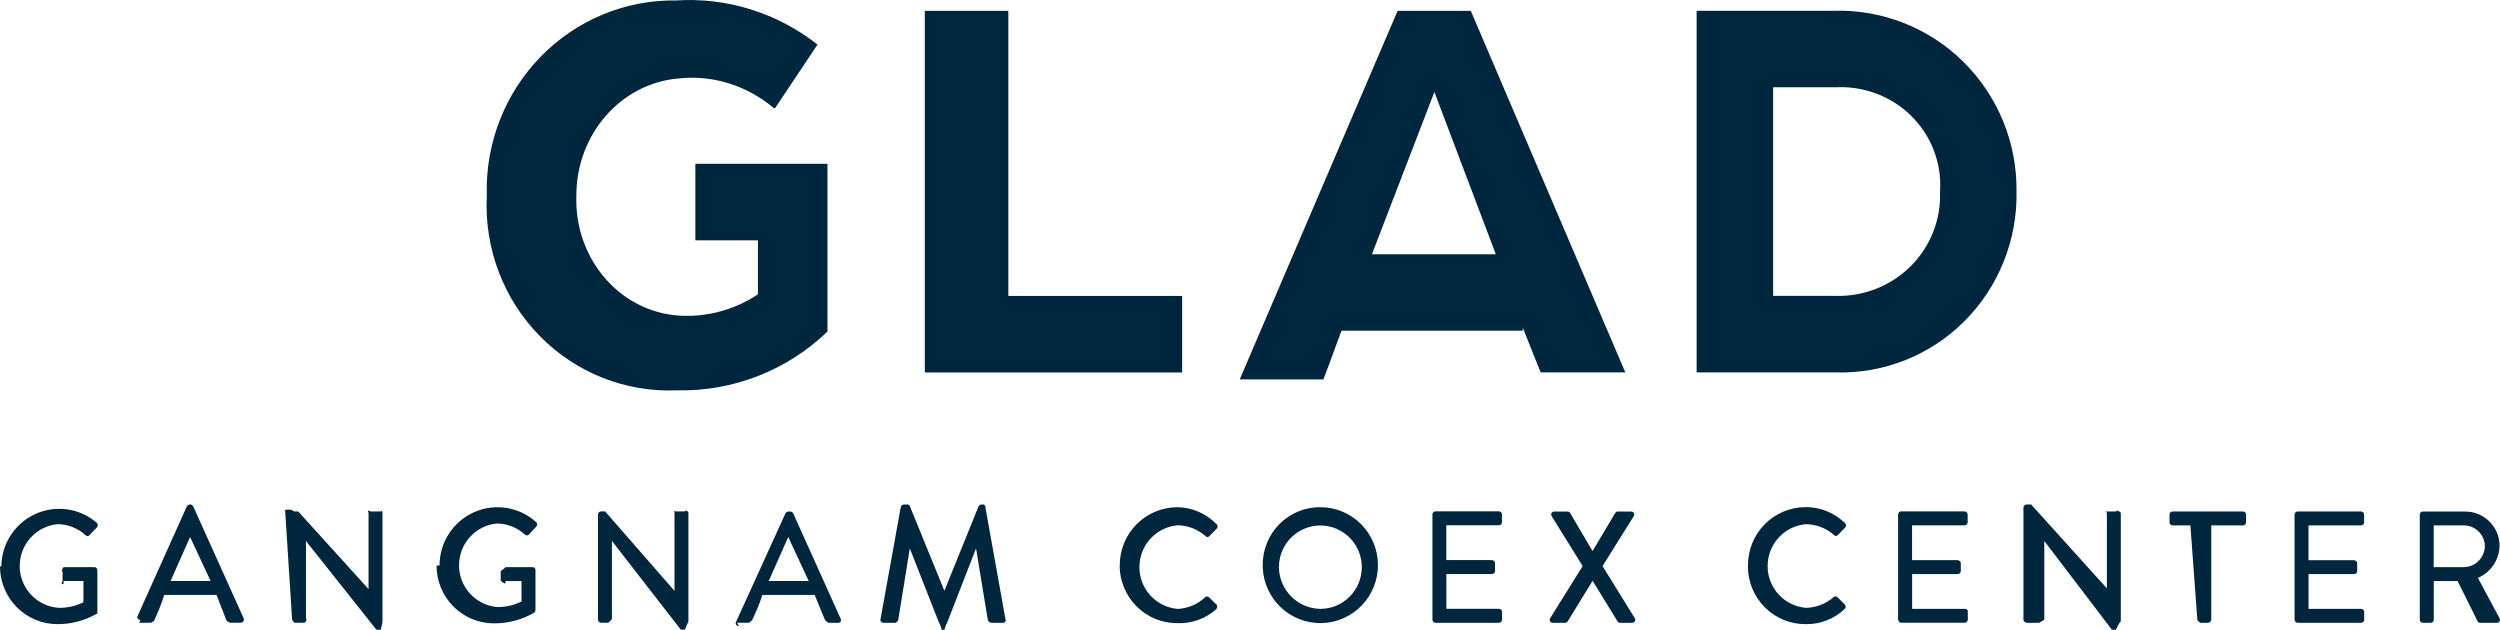 <?xml version="1.0" encoding="UTF-8"?>
<svg id="_레이어_2" data-name="레이어 2" xmlns="http://www.w3.org/2000/svg" viewBox="0 0 349.96 88.15">
  <defs>
    <style>
      .cls-1 {
        fill: #00263e;
      }
    </style>
  </defs>
  <g id="_레이어_1-2" data-name="레이어 1">
    <path class="cls-1" d="M129.46,1.52v50.62h36.02v-10.71h-24.33V1.52h-11.68ZM282.28,26.82c.09-6.83-2.6-13.39-7.46-18.19-4.84-4.78-11.44-7.35-18.24-7.12h-19.08v50.62h19.35c6.74.23,13.29-2.34,18.1-7.13,4.81-4.8,7.46-11.37,7.33-18.18h0s0,0,0,0ZM271.57,26.82c.16,3.89-1.33,7.67-4.11,10.45-2.78,2.77-6.6,4.27-10.56,4.15h-8.69V12.22h8.69c3.96-.22,7.83,1.23,10.63,3.99,2.81,2.77,4.28,6.58,4.05,10.48v.14h0ZM187.86,46.29h25.31v-.42c1.26,3.15,2.18,5.52,2.5,6.26h11.85L205.89,1.52h-10.25l-22.1,51.59h11.72c.32-.8,1.24-3.33,2.48-6.7l.11-.11h0ZM209.39,35.59h-17.34l8.74-22.71,8.6,22.71ZM68.14,27.49c-.35,7.27,2.33,14.35,7.4,19.53,5.05,5.16,12.03,7.93,19.22,7.62,7.83.18,15.41-2.78,21.07-8.22v-23.49h-18.49v10.71h8.76v7.56c-3.07,2.04-6.64,3.08-10.27,3.01-4.13-.05-8.07-1.85-10.91-5.01-2.86-3.16-4.38-7.39-4.24-11.75-.04-8.62,6.22-15.8,14.34-16.47,4.78-.51,9.56.99,13.31,4.16h.17l5.94-8.9C108.82,1.82,101.8-.39,94.69.06c-7.14-.11-14.02,2.74-19.03,7.9-5.02,5.17-7.73,12.17-7.52,19.4,0,0,0,.14,0,.14ZM340.68,79.39v-5.84h4.22c1.58,0,2.88,1.26,2.94,2.84,0,1.64-1.31,2.98-2.94,3,0,0-4.22,0-4.22,0ZM338.74,86.75c0,.23.19.43.43.43h1.09c.24,0,.43-.19.43-.43v-5.41h3.34l2.8,5.64c.07.12.2.2.33.2h2.36c.15,0,.3-.07.38-.2.08-.13.08-.3,0-.43l-3.03-5.65c1.81-.78,3-2.55,3.03-4.52,0-1.28-.52-2.5-1.44-3.4-.91-.89-2.14-1.39-3.41-1.37h-5.9c-.23,0-.42.19-.42.42h0v14.73ZM321.22,86.75c0,.23.19.43.43.43h8.88c.23,0,.42-.19.42-.42v-1.1c0-.23-.19-.43-.43-.43h-7.36v-4.87h6.39c.23,0,.42-.19.42-.42v-1.13c-.02-.21-.21-.37-.45-.39h-6.37v-4.87h7.36c.23,0,.43-.19.43-.43v-1.09c0-.23-.19-.43-.43-.43h-8.89c-.23,0-.42.19-.42.42v14.73ZM307.59,86.73c.03.24.47.45.47.45h1.02c.24,0,.44-.19.46-.43v-13.2h4.44c.24,0,.43-.19.43-.43v-1.13c0-.21-.2-.39-.44-.39h-9.85c-.23,0-.42.19-.42.42v1.1c0,.23.19.43.43.43h2.49l.97,13.18h0ZM283.25,86.74c.02.23.21.42.46.44h1.73s.43-.21.73-.45v-11l9.46,12.42h.57s.41-.95.68-1.17v-15.2c-.27-.23-.45-.41-.68-.18h-1.42c-.24-.25.15.18.15.18v10.58l-10.6-11.74h-.62c-.24,0-.44.17-.46.4v15.71h0ZM265.73,86.75c0,.23.19.42.42.42h8.89c.23,0,.42-.19.42-.42v-1.27c-.08-.17-.25-.27-.44-.25h-7.35v-4.87h6.33c.25.02.46-.14.48-.35,0-.01,0-.03,0-.04v-1.17c-.02-.22-.23-.39-.49-.39h-6.33v-4.87h7.36c.23,0,.42-.19.42-.42v-1.1c0-.23-.19-.43-.43-.43h-8.89c-.23,0-.42.19-.42.42v14.73ZM244.68,79.29c0,2.15.86,4.22,2.38,5.74,1.52,1.52,3.58,2.36,5.73,2.34,2.03.03,3.99-.73,5.45-2.14.17-.17.17-.44,0-.61l-1.03-1.03c-.15-.14-.38-.14-.53,0-1.07.93-2.44,1.46-3.86,1.5-3.05-.25-5.39-2.8-5.38-5.85,0-3.07,2.35-5.62,5.38-5.86,1.43.02,2.81.55,3.89,1.5.21.21.39.21.57,0l.99-1c.18-.16.19-.43.04-.61-.01-.01-.02-.02-.04-.04-1.46-1.44-3.43-2.25-5.48-2.24-2.15,0-4.22.85-5.74,2.38-1.52,1.53-2.37,3.61-2.36,5.77M216.99,86.55c-.08.13-.07.3,0,.43.08.13.22.21.38.2h1.71c.15,0,.3-.08.38-.21l3.48-5.67,3.48,5.67c.07.14.22.23.38.21h1.67c.15,0,.3-.07.38-.2.08-.13.08-.3,0-.43l-4.52-7.31,4.38-7c.08-.13.08-.3,0-.43-.08-.13-.22-.21-.38-.2h-1.88c-.14,0-.28.08-.35.21l-3.17,5.32-3.13-5.32c-.08-.14-.23-.22-.38-.21h-1.84c-.15,0-.3.07-.38.2-.08.13-.08.3,0,.43l4.35,7-4.56,7.31h0ZM200.52,86.75c0,.23.19.43.42.43h8.89c.24,0,.43-.19.43-.43v-1.13c0-.22-.2-.4-.44-.4h-7.35v-4.87h6.33c.25.02.46-.14.48-.35,0-.01,0-.03,0-.04v-1.17c-.02-.22-.23-.39-.49-.39h-6.33v-4.87h7.36c.23,0,.43-.19.43-.43v-1.1c0-.23-.19-.42-.42-.42h-8.89c-.23,0-.42.19-.42.43v14.72ZM179.03,79.29c.06-3.21,2.68-5.77,5.87-5.73,3.19.04,5.75,2.66,5.73,5.87-.02,3.21-2.61,5.8-5.8,5.8-3.19-.04-5.76-2.63-5.8-5.84M176.76,79.39c.15,4.44,3.83,7.93,8.25,7.83,4.42-.1,7.93-3.76,7.88-8.2-.05-4.44-3.64-8.02-8.06-8.02-2.16-.02-4.23.84-5.74,2.37-1.52,1.54-2.36,3.62-2.33,5.78M156.73,79.15c0,2.15.86,4.22,2.38,5.74,1.52,1.52,3.58,2.36,5.73,2.34,2.01.08,3.97-.64,5.45-1.99,0,0,.21-.46,0-.61l-1.06-1.03c-.15-.14-.38-.14-.53,0-1.04.99-2.39,1.56-3.82,1.64-3.05-.25-5.39-2.8-5.38-5.85,0-3.07,2.35-5.62,5.38-5.86,1.42.03,2.79.56,3.86,1.5.21.21.43.21.57,0l.99-1c.18-.16.19-.43.04-.61-.01-.01-.02-.02-.04-.04-1.43-1.48-3.39-2.34-5.45-2.38-2.15,0-4.22.85-5.74,2.38-1.52,1.53-2.37,3.61-2.36,5.77M123.26,86.67c-.04.13,0,.27.08.37.09.1.22.15.35.14h1.65s.34-.16.39-.34l1.63-10.07,4.07,10.36c.06.16.22.26.39,1.03h.39c.17-.76.34-.86.39-1.03l4.03-10.36,1.66,10.07c.05.19.42.34.42.34h1.65c.13.03.27-.03.35-.13.08-.11.1-.25.04-.38l-2.79-15.53c.03-.2-.06-.39-.22-.51h-.36c-.17.01-.32.11-.4.26l-4.78,11.81-4.82-11.81c-.07-.21-.29-.33-.5-.26,0,0,0,0,0,0h-.36c-.21.01-.39.16-.43.37l-2.83,15.67h0ZM107.61,81.33l2.73-6.16,2.87,6.16h-5.59ZM103.18,87.17h1.67s.41-.25.49-.45c.46-1.07.96-2.06,1.38-3.44h7.32l1.42,3.45c.09.2.5.45.5.45h1.33c.15.03.3-.04.38-.17.08-.13.08-.29,0-.42l-6.64-14.74c-.08-.14-.22-.22-.38-.24h-.31c-.16.01-.31.11-.39.25l-6.9,15.16c-.09.13-.09.3,0,.43.08.13.24.2.39.17M83.71,86.76c.02.22.2.4.43.41h1s.42-.32.52-.56v-10.89l9.64,12.42h.57s.41-.95.5-1.17v-15.2c-.09-.23-.28-.41-.5-.18h-1.42c-.24-.25-.03.18-.03.18v10.94l-9.71-11.12h-.57c-.22,0-.41.16-.43.38,0,0,0,14.78,0,14.78ZM61.11,79.18c0,2.16.86,4.22,2.38,5.74,1.52,1.52,3.58,2.36,5.73,2.34,1.95,0,3.87-.52,5.56-1.49.11-.09.17-.22.18-.36v-5.59c.02-.22-.14-.41-.36-.43-.01,0-.02,0-.03,0h-3.79s-.42.34-.69.58h0v1.32c.26.22.44.39.65.39.01,0,.02,0,.03-.34h2.23v2.86c-1.04.52-2.2.79-3.36.78-3.05-.25-5.39-2.8-5.38-5.85,0-3.07,2.35-5.62,5.38-5.85,1.41.04,2.77.58,3.82,1.53.14.17.38.19.55.05.02-.02.04-.03.05-.05.32-.39.67-.71.99-1.07.18-.16.19-.43.04-.61-.01-.01-.02-.02-.04-.04-2.37-2.15-5.79-2.69-8.71-1.38-2.93,1.31-4.81,4.22-4.81,7.43M40.88,86.58c-.07.23.34.59.34.59h1.42s.43-.36.19-.59v-10.85l9.86,12.42h.6c.22-.78.25-1.17.25-1.17v-15.2s-.02-.41-.25-.18h-1.45c-.24-.25-.43-.06-.25.18h0v10.68l-9.84-10.86h-.56s-.41-.43-1.28-.21l.97,15.2h0ZM23.88,81.33l2.73-6.16,2.87,6.16h-5.59ZM19.47,87.17h1.65s.4-.15.49-.34c.46-1.07.92-2.06,1.38-3.55h7.32l1.38,3.55c.1.2.53.34.53.34h1.49c.24,0,.44-.2.44-.44,0-.06-.01-.12-.04-.18l-7-15.53c-.06-.19-.21-.34-.4-.4h-.16c-.16.03-.3.12-.39.25l-6.87,15.3c-.09.13-.09.3,0,.43.08.13.24.2.39.17M0,79.29c0,2.15.85,4.21,2.37,5.73,1.51,1.51,3.57,2.36,5.7,2.35,1.95,0,3.87-.52,5.56-1.5v-6.05c0-.24-.19-.43-.43-.43h-4.29s-.43.45-.15.68h0v1.32c-.28.22-.1.39.11.39.01,0,.02,0,.04-.45h2.77v2.97c-1.1.55-2.31.82-3.54.78-3.05-.25-5.39-2.8-5.38-5.85,0-3.07,2.35-5.62,5.38-5.86,1.41.04,2.77.58,3.82,1.53.21.21.39.21.57,0l1.03-1.07c.17-.18.17-.46,0-.64-2.38-2.06-5.75-2.54-8.61-1.24-2.87,1.31-4.73,4.16-4.76,7.32"/>
  </g>
</svg>
